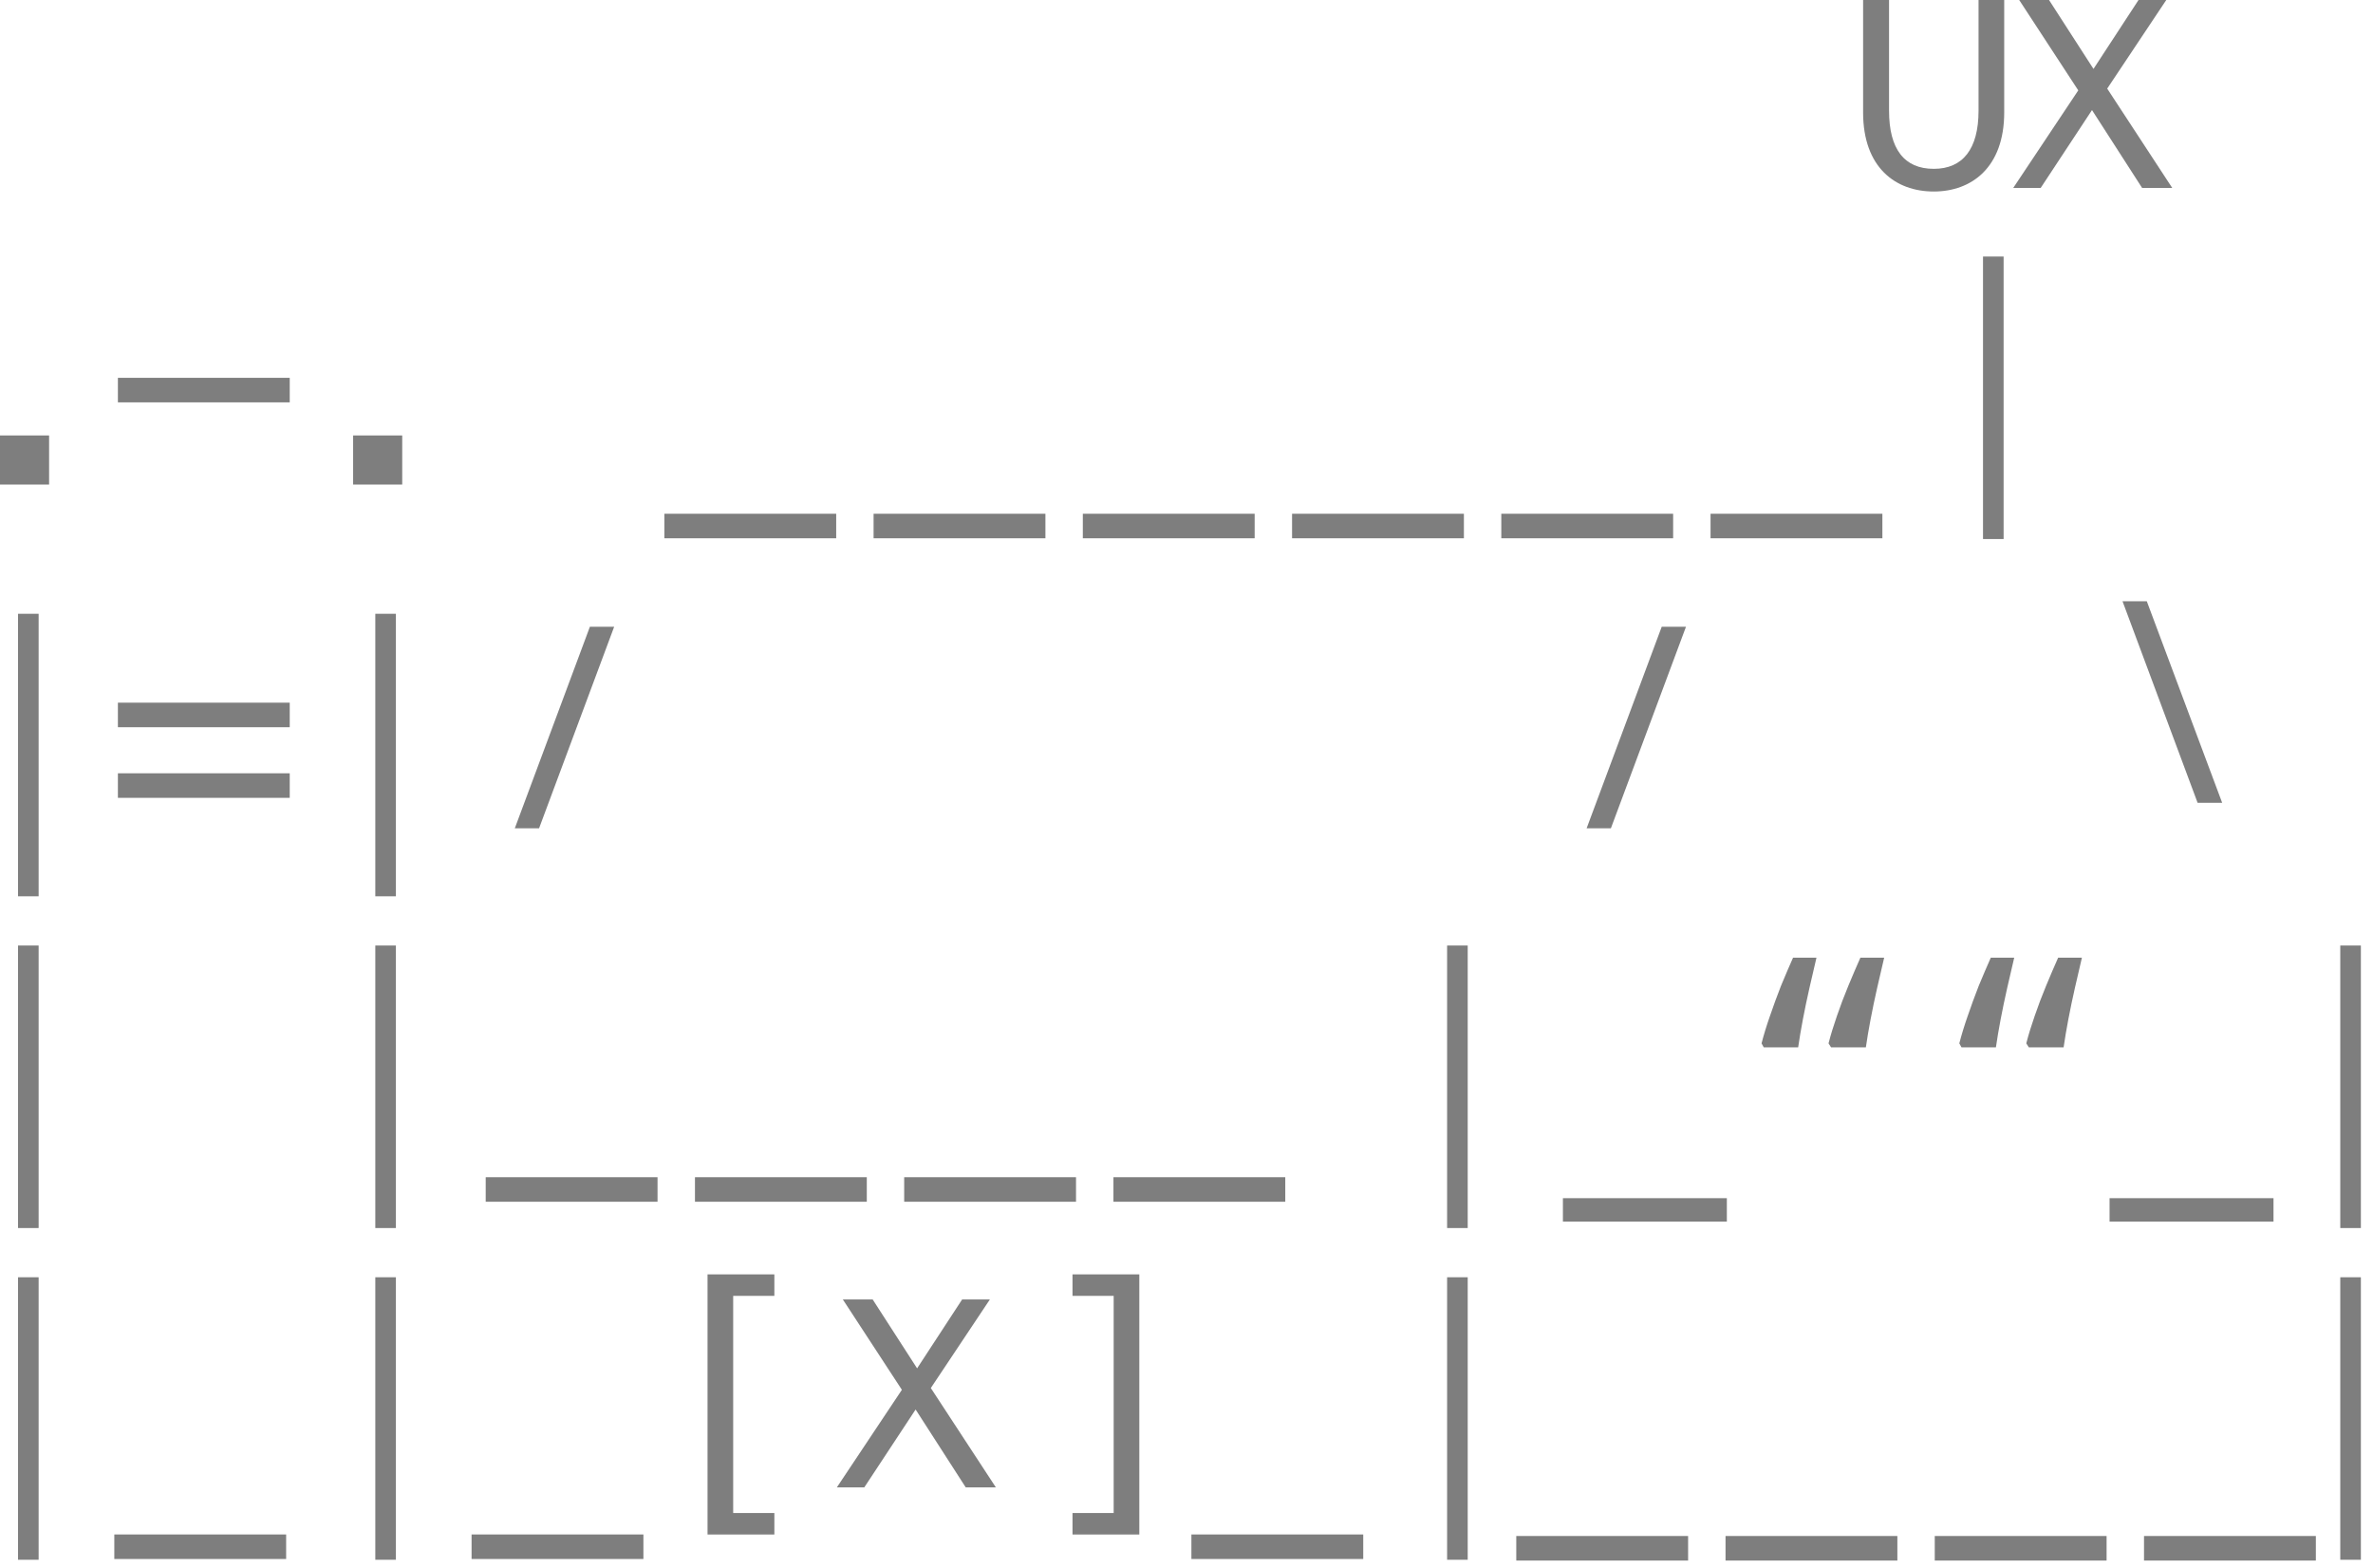 <svg width="168" height="111" viewBox="0 0 168 111" fill="none" xmlns="http://www.w3.org/2000/svg">
<path d="M1.277 43.456H2.735V63.458H1.277V43.456Z" fill="#7E7E7E"/>
<path d="M1.277 66.943H2.735V86.945H1.277V66.943Z" fill="#7E7E7E"/>
<path d="M1.277 90.43H2.735V110.431H1.277V90.43Z" fill="#7E7E7E"/>
<path d="M26.57 43.456H28.028V63.458H26.57V43.456Z" fill="#7E7E7E"/>
<path d="M43.48 44.376L38.165 58.642H36.447L41.762 44.376H43.48Z" fill="#7E7E7E"/>
<path d="M119.361 44.376L114.046 58.642H112.328L117.643 44.376H119.361Z" fill="#7E7E7E"/>
<path d="M151.986 42.569L157.321 56.836H155.582L150.267 42.569H151.986Z" fill="#7E7E7E"/>
<path d="M26.57 66.943H28.028V86.945H26.57V66.943Z" fill="#7E7E7E"/>
<path d="M26.57 90.43H28.028V110.431H26.57V90.43Z" fill="#7E7E7E"/>
<path d="M102.45 66.943H103.909V86.945H102.45V66.943Z" fill="#7E7E7E"/>
<path d="M140.39 18.163H141.849V38.164H140.39V18.163Z" fill="#7E7E7E"/>
<path d="M133.266 38.111H121.101V36.373H133.266V38.111Z" fill="#7E7E7E"/>
<path d="M118.452 38.111H106.287V36.373H118.452V38.111Z" fill="#7E7E7E"/>
<path d="M103.639 38.111H91.474V36.373H103.639V38.111Z" fill="#7E7E7E"/>
<path d="M90.993 85.084H78.828V83.346H90.993V85.084Z" fill="#7E7E7E"/>
<path d="M122.255 86.489H110.649V84.831H122.255V86.489Z" fill="#7E7E7E"/>
<path d="M160.956 86.489H149.35V84.831H160.956V86.489Z" fill="#7E7E7E"/>
<path d="M147.392 67.807C147.236 68.464 147.072 69.172 146.899 69.932C146.727 70.692 146.571 71.434 146.433 72.16C146.295 72.885 146.183 73.55 146.096 74.155H143.635L143.454 73.87C143.609 73.265 143.808 72.618 144.049 71.927C144.291 71.219 144.559 70.51 144.853 69.802C145.146 69.094 145.431 68.429 145.708 67.807H147.392ZM142.599 67.807C142.443 68.464 142.279 69.172 142.106 69.932C141.934 70.692 141.778 71.434 141.64 72.16C141.502 72.885 141.39 73.55 141.303 74.155H138.868L138.712 73.87C138.868 73.265 139.066 72.618 139.308 71.927C139.55 71.219 139.809 70.51 140.086 69.802C140.379 69.094 140.664 68.429 140.94 67.807H142.599Z" fill="#7E7E7E"/>
<path d="M133.392 67.807C133.236 68.464 133.072 69.172 132.899 69.932C132.727 70.692 132.571 71.434 132.433 72.16C132.295 72.885 132.183 73.55 132.096 74.155H129.635L129.454 73.87C129.609 73.265 129.808 72.618 130.049 71.927C130.291 71.219 130.559 70.51 130.853 69.802C131.146 69.094 131.431 68.429 131.708 67.807H133.392ZM128.599 67.807C128.443 68.464 128.279 69.172 128.106 69.932C127.934 70.692 127.778 71.434 127.64 72.16C127.502 72.885 127.39 73.55 127.303 74.155H124.868L124.712 73.87C124.868 73.265 125.066 72.618 125.308 71.927C125.55 71.219 125.809 70.51 126.086 69.802C126.379 69.094 126.664 68.429 126.94 67.807H128.599Z" fill="#7E7E7E"/>
<path d="M163.954 110.487H151.789V108.749H163.954V110.487Z" fill="#7E7E7E"/>
<path d="M76.178 85.084H64.013V83.346H76.178V85.084Z" fill="#7E7E7E"/>
<path d="M88.825 38.111H76.66V36.373H88.825V38.111Z" fill="#7E7E7E"/>
<path d="M61.366 85.084H49.201V83.346H61.366V85.084Z" fill="#7E7E7E"/>
<path d="M149.139 110.487H136.974V108.749H149.139V110.487Z" fill="#7E7E7E"/>
<path d="M46.551 85.084H34.386V83.346H46.551V85.084Z" fill="#7E7E7E"/>
<path d="M74.012 38.111H61.847V36.373H74.012V38.111Z" fill="#7E7E7E"/>
<path d="M134.327 110.487H122.162V108.749H134.327V110.487Z" fill="#7E7E7E"/>
<path d="M59.2 38.111H47.035V36.373H59.2V38.111Z" fill="#7E7E7E"/>
<path d="M20.512 28.487H8.347V26.75H20.512V28.487Z" fill="#7E7E7E"/>
<path d="M20.512 51.487H8.347V49.749H20.512V51.487Z" fill="#7E7E7E"/>
<path d="M20.512 56.487H8.347V54.749H20.512V56.487Z" fill="#7E7E7E"/>
<path d="M0 34.306V30.83H3.476V34.306H0Z" fill="#7E7E7E"/>
<path d="M25 34.306V30.83H28.476V34.306H25Z" fill="#7E7E7E"/>
<path d="M119.512 110.487H107.347V108.749H119.512V110.487Z" fill="#7E7E7E"/>
<path d="M45.551 110.377H33.386V108.64H45.551V110.377Z" fill="#7E7E7E"/>
<path d="M54.822 108.643H50.091V90.226H54.822V91.747H51.907V107.122H54.822V108.643Z" fill="#7E7E7E"/>
<path d="M75.93 107.122H78.844V91.747H75.93V90.226H80.66V108.643H75.93V107.122Z" fill="#7E7E7E"/>
<path d="M61.189 105.306H59.246L63.85 98.399L59.669 92H61.781L64.928 96.879L68.117 92H70.081L65.899 98.273L70.503 105.306H68.37L64.822 99.793L61.189 105.306Z" fill="#7E7E7E"/>
<path d="M136.906 13.559C134.182 13.559 131.901 11.848 131.901 7.962V0H133.738V7.836C133.738 10.56 134.816 11.954 136.906 11.954C138.955 11.954 140.074 10.56 140.074 7.836V0H141.891V7.962C141.891 11.848 139.589 13.559 136.906 13.559Z" fill="#7E7E7E"/>
<path d="M144.473 13.306H142.53L147.134 6.399L142.952 0H145.064L148.211 4.879L151.4 0H153.364L149.183 6.273L153.787 13.306H151.654L148.106 7.793L144.473 13.306Z" fill="#7E7E7E"/>
<path d="M96.512 110.377H84.347V108.64H96.512V110.377Z" fill="#7E7E7E"/>
<path d="M20.258 110.377H8.093V108.64H20.258V110.377Z" fill="#7E7E7E"/>
<path d="M165.683 66.943H167.142V86.945H165.683V66.943Z" fill="#7E7E7E"/>
<path d="M102.45 90.43H103.909V110.431H102.45V90.43Z" fill="#7E7E7E"/>
<path d="M165.683 90.43H167.142V110.431H165.683V90.43Z" fill="#7E7E7E"/>
</svg>
